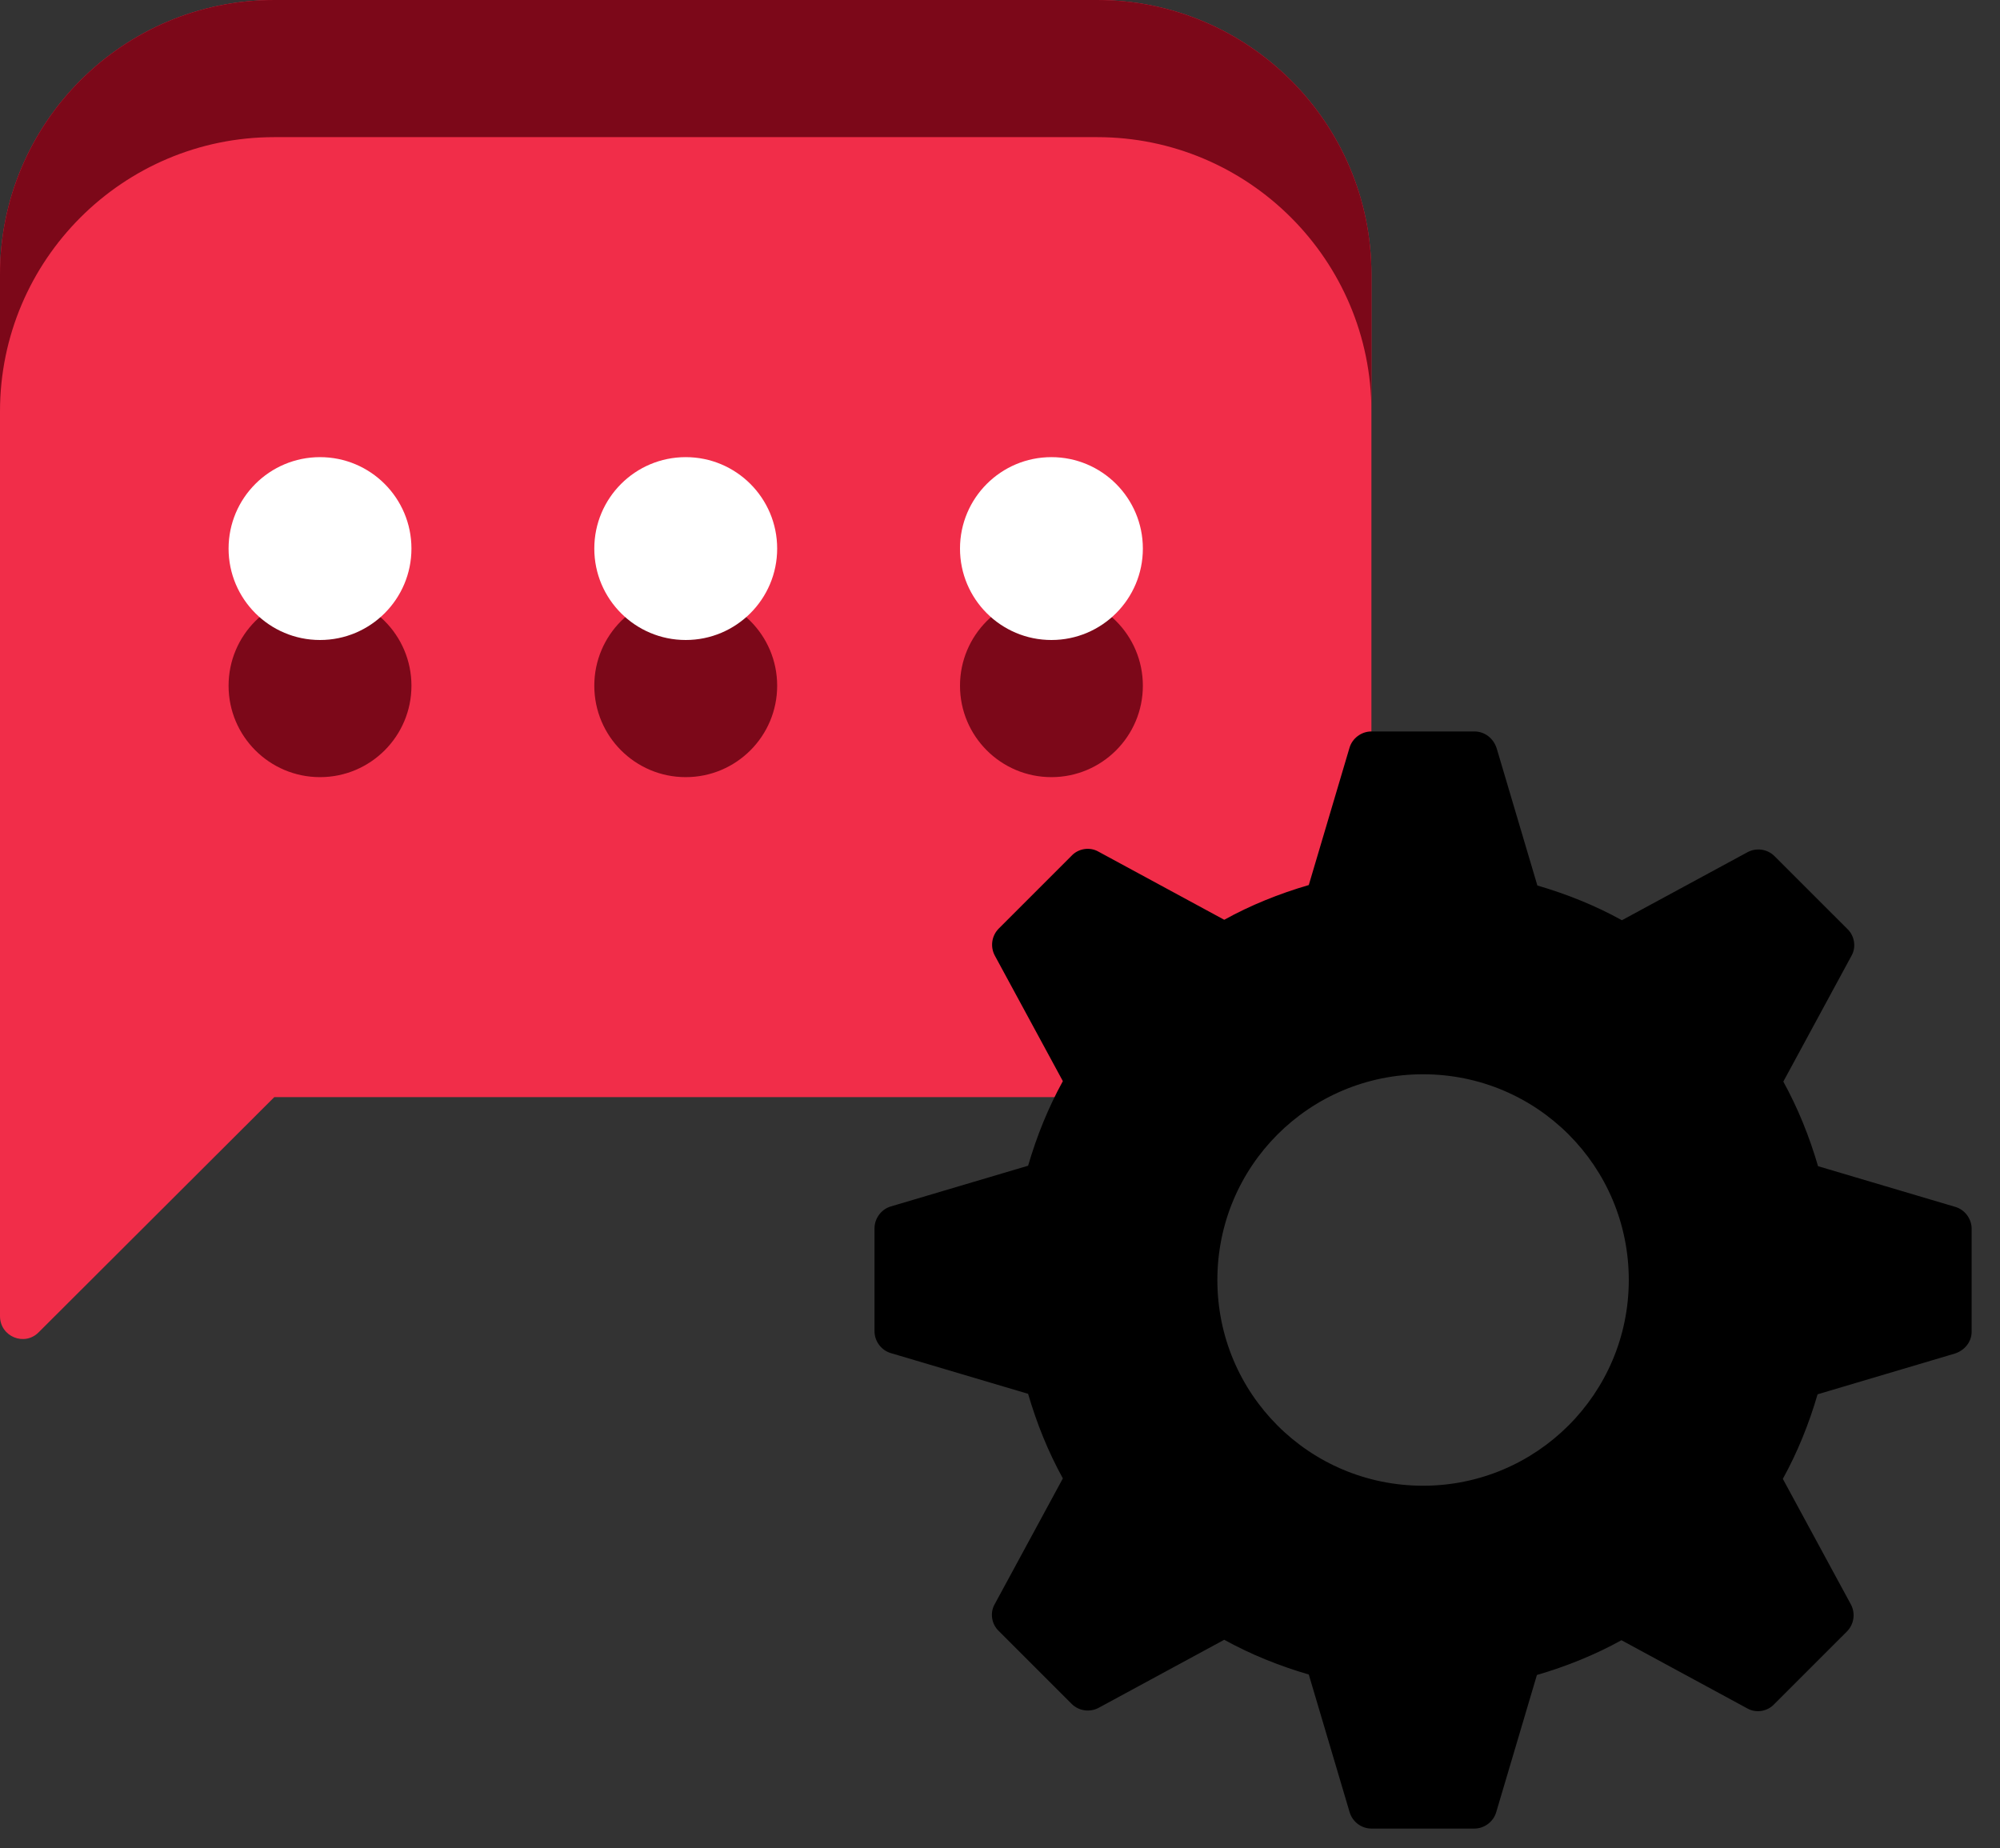 <svg width="79" height="73" viewBox="0 0 79 73" fill="none" xmlns="http://www.w3.org/2000/svg">
<rect x="0" y="0" width="79" height="73" fill="#333333" stroke="none"/>
<g clip-path="url(#clip0)">
<path d="M43.337 0H10.834C4.857 0 0 4.857 0 10.834V51.986C0 52.799 0.975 53.196 1.535 52.618L10.834 43.337H43.337C49.314 43.337 54.171 38.48 54.171 32.503V10.834C54.171 4.857 49.314 0 43.337 0Z" fill="#F12D49"/>
<path d="M41.531 30.697C43.526 30.697 45.143 29.08 45.143 27.086C45.143 25.091 43.526 23.474 41.531 23.474C39.537 23.474 37.92 25.091 37.92 27.086C37.92 29.08 39.537 30.697 41.531 30.697Z" fill="#7C0819"/>
<path d="M27.086 30.697C29.081 30.697 30.698 29.08 30.698 27.086C30.698 25.091 29.081 23.474 27.086 23.474C25.091 23.474 23.475 25.091 23.475 27.086C23.475 29.08 25.091 30.697 27.086 30.697Z" fill="#7C0819"/>
<path d="M12.641 30.697C14.635 30.697 16.252 29.08 16.252 27.086C16.252 25.091 14.635 23.474 12.641 23.474C10.646 23.474 9.029 25.091 9.029 27.086C9.029 29.08 10.646 30.697 12.641 30.697Z" fill="#7C0819"/>
<path d="M41.531 25.28C43.526 25.28 45.143 23.663 45.143 21.669C45.143 19.674 43.526 18.057 41.531 18.057C39.537 18.057 37.92 19.674 37.92 21.669C37.92 23.663 39.537 25.28 41.531 25.28Z" fill="white"/>
<path d="M27.086 25.28C29.081 25.28 30.698 23.663 30.698 21.669C30.698 19.674 29.081 18.057 27.086 18.057C25.091 18.057 23.475 19.674 23.475 21.669C23.475 23.663 25.091 25.28 27.086 25.28Z" fill="white"/>
<path d="M12.641 25.28C14.635 25.28 16.252 23.663 16.252 21.669C16.252 19.674 14.635 18.057 12.641 18.057C10.646 18.057 9.029 19.674 9.029 21.669C9.029 23.663 10.646 25.28 12.641 25.28Z" fill="white"/>
<path d="M10.834 0H43.337C49.314 0 54.171 4.857 54.171 10.834V16.251C54.171 10.274 49.314 5.417 43.337 5.417H10.834C4.857 5.417 0 10.274 0 16.251V10.834C0 4.857 4.857 0 10.834 0Z" fill="#7C0819"/>
<path d="M77.88 52.601V48.538C77.88 48.141 77.609 47.779 77.23 47.671L71.813 46.064C71.47 44.89 71.018 43.771 70.441 42.723L73.131 37.758C73.33 37.415 73.257 36.963 72.969 36.692L70.097 33.821C69.809 33.532 69.375 33.478 69.032 33.659L64.066 36.349C63.019 35.771 61.9 35.32 60.726 34.977L59.119 29.56C58.992 29.163 58.649 28.892 58.234 28.892H54.171C53.774 28.892 53.413 29.163 53.304 29.542L51.697 34.959C50.523 35.302 49.404 35.753 48.357 36.331L43.391 33.641C43.048 33.442 42.596 33.514 42.326 33.803L39.455 36.674C39.166 36.963 39.111 37.397 39.292 37.74L41.983 42.705C41.405 43.753 40.953 44.872 40.61 46.046L35.193 47.653C34.814 47.761 34.543 48.123 34.543 48.52V52.583C34.543 52.98 34.814 53.341 35.193 53.449L40.61 55.056C40.953 56.23 41.405 57.35 41.983 58.397L39.292 63.363C39.093 63.706 39.166 64.157 39.455 64.428L42.326 67.299C42.614 67.588 43.048 67.642 43.391 67.462L48.357 64.771C49.404 65.349 50.523 65.8 51.697 66.144L53.304 71.561C53.413 71.958 53.774 72.229 54.171 72.229H58.234C58.631 72.229 58.992 71.958 59.101 71.579L60.708 66.162C61.882 65.819 63.001 65.367 64.048 64.789L69.014 67.48C69.357 67.678 69.809 67.606 70.079 67.317L72.951 64.446C73.239 64.157 73.294 63.724 73.113 63.381L70.422 58.415C71 57.368 71.452 56.248 71.795 55.075L77.212 53.467C77.609 53.341 77.88 52.998 77.88 52.601ZM56.212 58.686C51.715 58.686 48.086 55.056 48.086 50.56C48.086 46.064 51.715 42.434 56.212 42.434C60.708 42.434 64.337 46.064 64.337 50.56C64.337 55.056 60.69 58.686 56.212 58.686Z" fill="black"/>
</g>
<defs>
<clipPath id="clip0">
<rect width="79" height="72.229" fill="white"/>
</clipPath>
</defs>
</svg>
